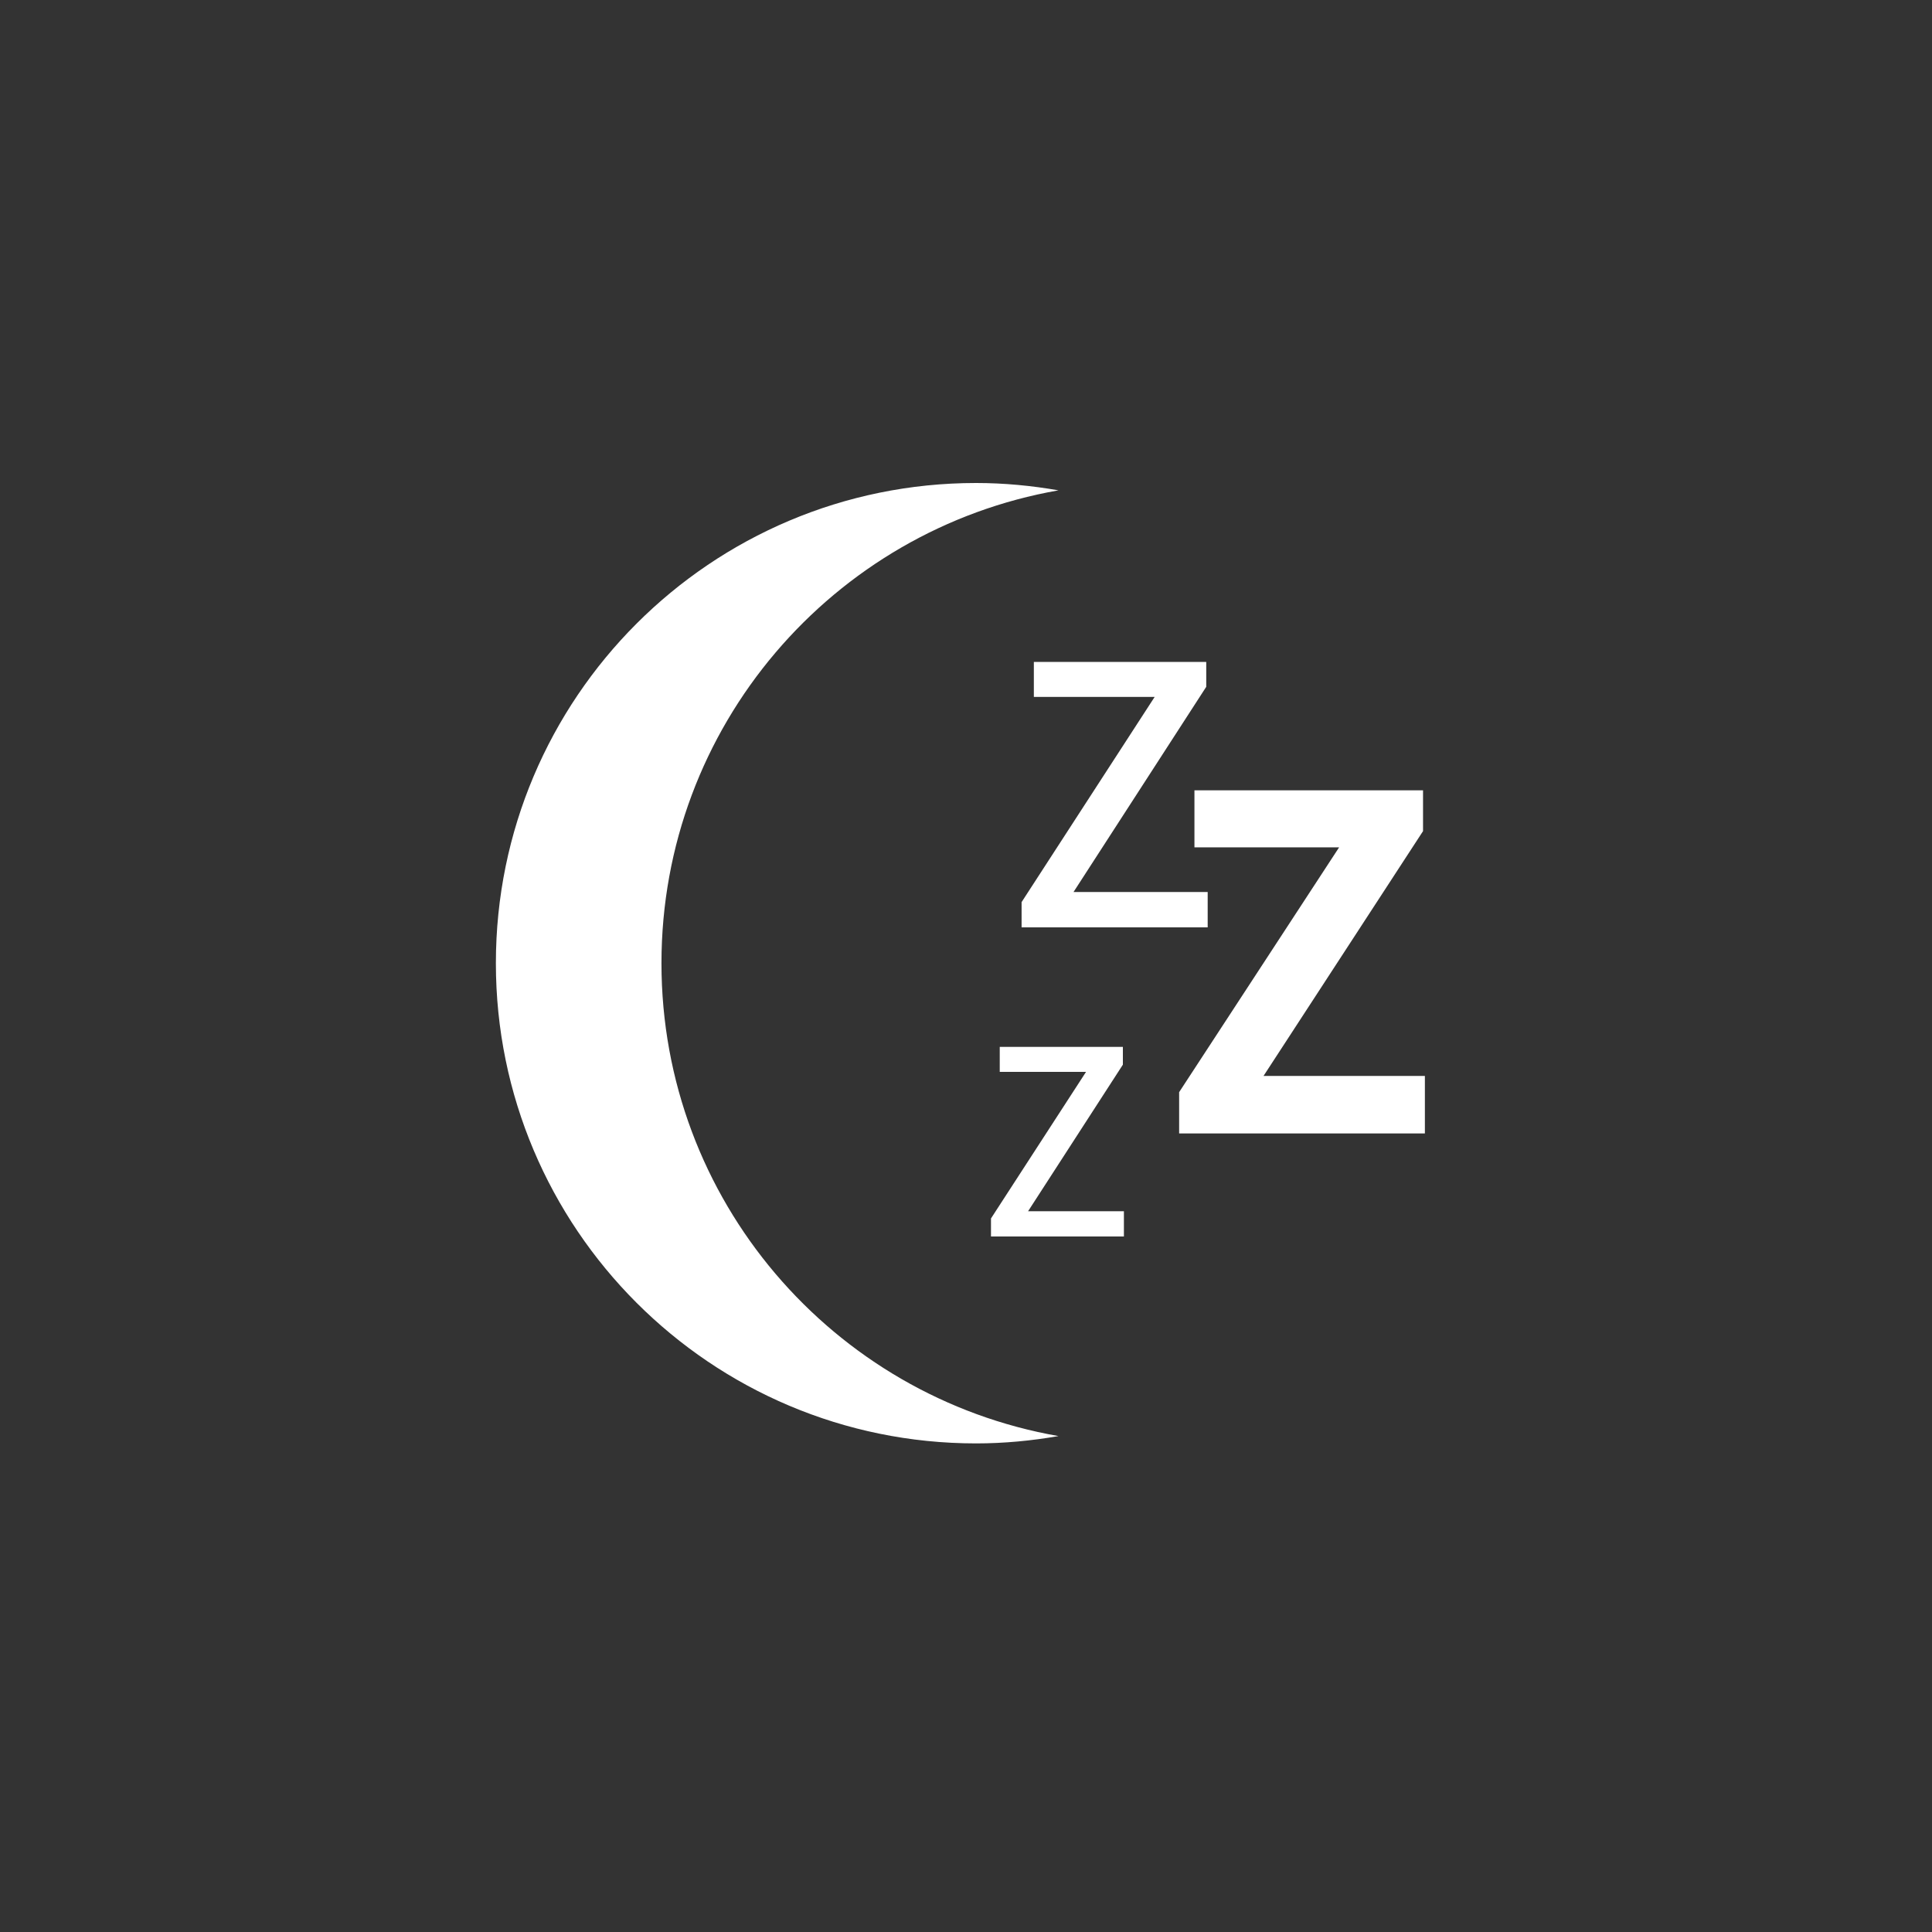 <?xml version="1.0" encoding="UTF-8"?>
<svg width="75px" height="75px" viewBox="0 0 75 75" version="1.1" xmlns="http://www.w3.org/2000/svg" xmlns:xlink="http://www.w3.org/1999/xlink">
    <rect x="0" y="0" width="75" height="75" fill="#333333" stroke="none"/>
    <!-- Generator: Sketch 46.1 (44463) - http://www.bohemiancoding.com/sketch -->
    <title>sleep_normal</title>
    <desc>Created with Sketch.</desc>
    <defs></defs>
    <g id="Page-1" stroke="none" stroke-width="1" fill="none" fill-rule="evenodd">
        <g id="sleep_normal" fill="#FFFFFF">
            <g id="Group" transform="translate(19, 18)">
                <path d="M15.662,19.391 C15.662,10.198 9.005,2.565 0.25,1.035 C1.29,0.854 2.357,0.75 3.449,0.75 C13.744,0.75 22.09,9.096 22.09,19.391 C22.09,29.687 13.744,38.033 3.449,38.033 C2.357,38.033 1.29,37.929 0.25,37.748 C9.005,36.218 15.662,28.585 15.662,19.391" id="Fill-7" transform="translate(11.17, 19.392) scale(-1, 1) translate(-11.17, -19.392) "></path>
                <path d="M19.47,30 L19.47,29.3 L23.16,23.61 L19.81,23.61 L19.81,22.64 L24.59,22.64 L24.59,23.33 L20.91,29.02 L24.63,29.02 L24.63,30 L19.47,30 Z M26.774,26 L26.774,24.398 L32.984,14.894 L27.368,14.894 L27.368,12.68 L36.242,12.68 L36.242,14.264 L30.05,23.768 L36.314,23.768 L36.314,26 L26.774,26 Z M20.658,18 L20.658,17.02 L25.824,9.054 L21.134,9.054 L21.134,7.696 L27.826,7.696 L27.826,8.662 L22.674,16.628 L27.882,16.628 L27.882,18 L20.658,18 Z" id="Combined-Shape"></path>
            </g>
        </g>
    </g>
</svg>